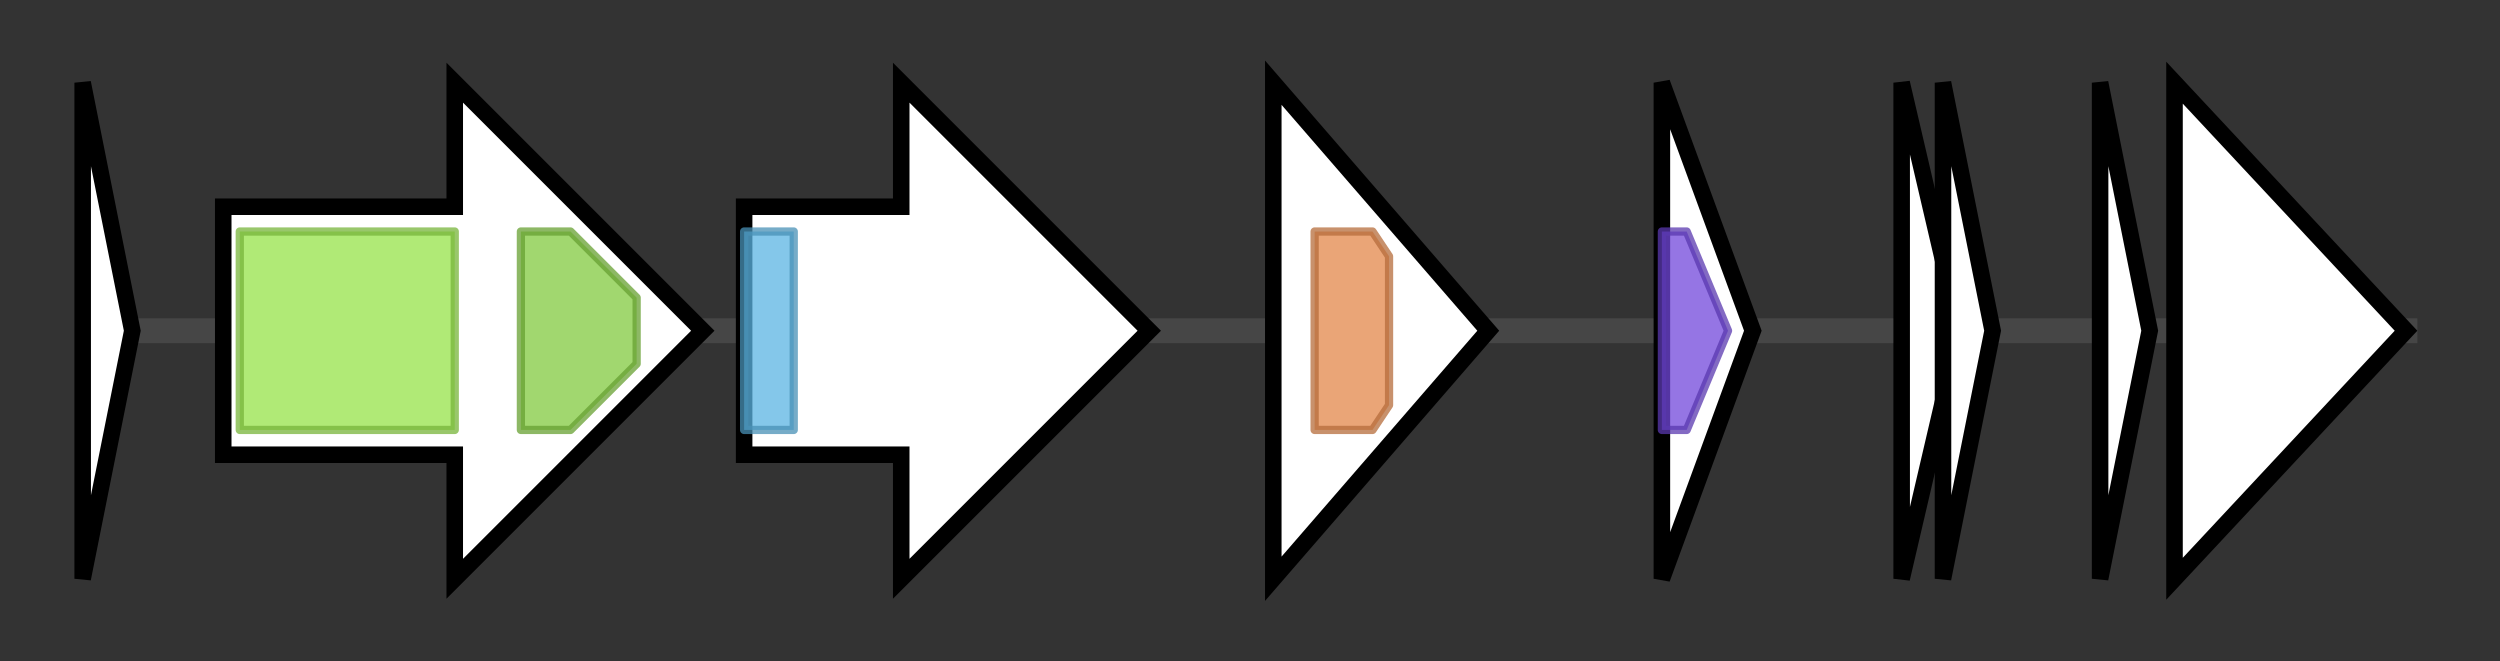 <svg version="1.1" baseProfile="full" xmlns="http://www.w3.org/2000/svg" width="302.367" height="80">
	<rect width="100%" height="100%" fill="#333333" stroke="none"/>
	<g>
		<line x1="10" y1="40.0" x2="292.367" y2="40.0" style="stroke:rgb(70,70,70); stroke-width:3 "/>
		<g>
			<title> (RZ84_RS20230)
hypothetical protein</title>
			<polygon class=" (RZ84_RS20230)
hypothetical protein" points="10,10 16,40 10,70" fill="rgb(255,255,255)" fill-opacity="1.0" stroke="rgb(0,0,0)" stroke-width="2"  />
		</g>
		<g>
			<title> (RZ84_RS20235)
ABC transporter ATPase</title>
			<polygon class=" (RZ84_RS20235)
ABC transporter ATPase" points="27,25 55,25 55,10 85,40 55,70 55,55 27,55" fill="rgb(255,255,255)" fill-opacity="1.0" stroke="rgb(0,0,0)" stroke-width="2"  />
			<g>
				<title>ABC_membrane (PF00664)
"ABC transporter transmembrane region"</title>
				<rect class="PF00664" x="29" y="28" stroke-linejoin="round" width="26" height="24" fill="rgb(149,226,73)" stroke="rgb(119,180,58)" stroke-width="1" opacity="0.75" />
			</g>
			<g>
				<title>ABC_tran (PF00005)
"ABC transporter"</title>
				<polygon class="PF00005" points="63,28 69,28 77,36 77,44 69,52 63,52" stroke-linejoin="round" width="14" height="24" fill="rgb(129,201,63)" stroke="rgb(103,160,50)" stroke-width="1" opacity="0.75" />
			</g>
		</g>
		<g>
			<title> (RZ84_RS20240)
dehydrogenase</title>
			<polygon class=" (RZ84_RS20240)
dehydrogenase" points="90,25 109,25 109,10 139,40 109,70 109,55 90,55" fill="rgb(255,255,255)" fill-opacity="1.0" stroke="rgb(0,0,0)" stroke-width="2"  />
			<g>
				<title>NAD_binding_8 (PF13450)
"NAD(P)-binding Rossmann-like domain"</title>
				<rect class="PF13450" x="90" y="28" stroke-linejoin="round" width="6" height="24" fill="rgb(91,180,227)" stroke="rgb(72,144,181)" stroke-width="1" opacity="0.75" />
			</g>
		</g>
		<g>
			<title> (RZ84_RS20245)
methyltransferase</title>
			<polygon class=" (RZ84_RS20245)
methyltransferase" points="154,10 180,40 154,70" fill="rgb(255,255,255)" fill-opacity="1.0" stroke="rgb(0,0,0)" stroke-width="2"  />
			<g>
				<title>Methyltransf_25 (PF13649)
"Methyltransferase domain"</title>
				<polygon class="PF13649" points="159,28 166,28 168,31 168,49 166,52 159,52" stroke-linejoin="round" width="9" height="24" fill="rgb(227,135,74)" stroke="rgb(181,108,59)" stroke-width="1" opacity="0.75" />
			</g>
		</g>
		<g>
			<title> (RZ84_RS20250)
hypothetical protein</title>
			<polygon class=" (RZ84_RS20250)
hypothetical protein" points="201,10 212,40 201,70" fill="rgb(255,255,255)" fill-opacity="1.0" stroke="rgb(0,0,0)" stroke-width="2"  />
			<g>
				<title>Abhydrolase_6 (PF12697)
"Alpha/beta hydrolase family"</title>
				<polygon class="PF12697" points="201,28 204,28 209,40 204,52 201,52" stroke-linejoin="round" width="10" height="24" fill="rgb(113,71,219)" stroke="rgb(90,56,175)" stroke-width="1" opacity="0.75" />
			</g>
		</g>
		<g>
			<title> (RZ84_RS20255)
hypothetical protein</title>
			<polygon class=" (RZ84_RS20255)
hypothetical protein" points="230,10 237,40 230,70" fill="rgb(255,255,255)" fill-opacity="1.0" stroke="rgb(0,0,0)" stroke-width="2"  />
		</g>
		<g>
			<title> (RZ84_RS20260)
hypothetical protein</title>
			<polygon class=" (RZ84_RS20260)
hypothetical protein" points="235,10 241,40 235,70" fill="rgb(255,255,255)" fill-opacity="1.0" stroke="rgb(0,0,0)" stroke-width="2"  />
		</g>
		<g>
			<title> (RZ84_RS20265)
hypothetical protein</title>
			<polygon class=" (RZ84_RS20265)
hypothetical protein" points="254,10 260,40 254,70" fill="rgb(255,255,255)" fill-opacity="1.0" stroke="rgb(0,0,0)" stroke-width="2"  />
		</g>
		<g>
			<title> (RZ84_RS20270)
hypothetical protein</title>
			<polygon class=" (RZ84_RS20270)
hypothetical protein" points="263,10 291,40 263,70" fill="rgb(255,255,255)" fill-opacity="1.0" stroke="rgb(0,0,0)" stroke-width="2"  />
		</g>
	</g>
</svg>

